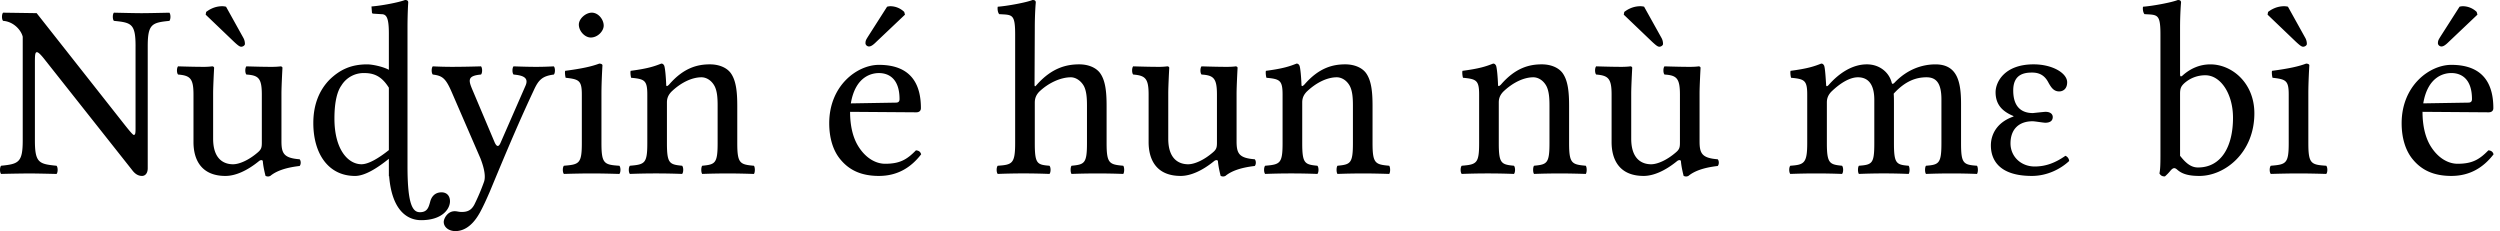 <?xml version="1.0" encoding="UTF-8" standalone="no"?>
<svg xmlns="http://www.w3.org/2000/svg" width="119" height="11" viewBox="0 0 119 11">
	<path d="M117.074.32l-.899 1.407c-.094.154-.13.201-.13.331 0 .083.083.154.166.154s.177-.047.355-.225l1.36-1.29-.036-.13a.962.962 0 00-.65-.271c-.06 0-.13.012-.166.023zm-1.727 4.6c.225-1.336 1.053-1.443 1.337-1.443.45 0 .982.249.982 1.242 0 .107-.048.166-.178.166l-2.14.035zm3.1 2.236c-.438.45-.781.639-1.467.639-.426 0-.923-.249-1.29-.852-.236-.39-.378-.934-.378-1.62l3.146.023c.142 0 .225-.07.225-.2 0-.994-.355-2.059-2-2.059-1.028 0-2.365.982-2.365 2.78 0 .662.166 1.3.556 1.75.402.473.958.757 1.81.757.899 0 1.537-.414 2.01-1.029-.035-.118-.106-.177-.248-.189zm-9.54-6.837a.806.806 0 00-.178-.023c-.402 0-.674.2-.769.272l-.023.13 1.348 1.29c.19.176.272.236.343.236.095 0 .178-.071.178-.13a.585.585 0 00-.071-.284l-.828-1.49zm.97 6.494V4.459c0-.591.047-1.348.047-1.348 0-.047-.06-.083-.154-.083-.343.13-.804.236-1.62.343-.024.07 0 .26.023.331.64.071.77.13.77.804v2.307c0 .982-.13 1.017-.852 1.076-.071.071-.071.32 0 .39.39-.011.851-.023 1.324-.023.473 0 .923.012 1.313.023.071-.07.071-.319 0-.39-.721-.047-.851-.094-.851-1.076zm-5.905-2.85a1.488 1.488 0 011.006-.38c.721 0 1.313.876 1.313 2.024 0 1.348-.545 2.365-1.668 2.365-.367 0-.615-.26-.852-.556V4.46c0-.248.048-.355.201-.497zm-.083-.367c-.082.07-.118.047-.118-.06V1.36c0-.769.047-1.242.047-1.242 0-.082-.047-.118-.153-.118-.296.118-1.183.284-1.656.32-.024.094 0 .283.07.354.616.036.758-.023.758.97v5.772c0 .461-.012.674-.048.84.06.095.119.142.26.142.071-.06.19-.178.273-.284.13-.142.2-.142.33-.024.26.225.616.284 1.042.284 1.206 0 2.614-1.1 2.614-2.98 0-1.443-1.065-2.33-2.094-2.33-.509 0-.958.2-1.325.532zM95.7 6.825c0-.663.39-1.053 1.053-1.053.106 0 .509.07.603.07.272 0 .355-.13.355-.271 0-.142-.118-.248-.343-.248-.06 0-.591.059-.603.059-.509 0-.935-.26-.935-1.077 0-.78.533-.851.9-.851.46 0 .662.248.792.508.118.201.236.39.497.39.153 0 .378-.094.378-.437 0-.426-.686-.852-1.597-.852-1.395 0-1.81.852-1.81 1.325 0 .58.308.91.852 1.136v.023c-.851.296-1.076.923-1.076 1.372 0 .686.39 1.455 1.951 1.455.746 0 1.384-.343 1.775-.71a.29.29 0 00-.178-.248c-.461.32-.91.509-1.466.509-.65 0-1.148-.473-1.148-1.1zm-8.777-2.803c-.023-.343-.047-.77-.094-.9-.036-.047-.048-.094-.142-.094-.331.13-.639.237-1.455.343-.024.071 0 .26.024.331.638.06.768.119.768.805v2.306c0 .97-.153 1.029-.804 1.076-.07.071-.07.32 0 .39a32.52 32.52 0 012.46 0c.071-.07.071-.319 0-.39-.591-.059-.721-.106-.721-1.076v-1.94c0-.248.106-.39.2-.497.462-.45.912-.697 1.278-.697.45 0 .78.283.78 1.076v2.058c0 .97-.094 1.029-.732 1.076-.06.071-.06.32 0 .39a28.482 28.482 0 012.365 0c.06-.07.06-.319 0-.39-.591-.047-.698-.106-.698-1.076v-1.88c0-.166 0-.332-.012-.474.568-.627 1.1-.78 1.562-.78.45 0 .71.26.71 1.052v2.082c0 .97-.119 1.029-.734 1.076-.06.071-.06.32 0 .39a31.377 31.377 0 012.425 0c.059-.07.059-.319 0-.39-.65-.047-.757-.106-.757-1.076V4.944c0-1.053-.178-1.88-1.219-1.88-.615 0-1.336.224-1.951.875-.036.035-.107.094-.13 0-.119-.485-.568-.876-1.183-.876-.686 0-1.313.414-1.798.958-.059.071-.142.142-.142 0zM78.262.319a.806.806 0 00-.178-.023c-.402 0-.674.2-.769.272l-.024.13 1.349 1.29c.19.176.272.236.343.236.094 0 .177-.071.177-.13a.585.585 0 00-.07-.284L78.26.32zm-.024 8.055c.46 0 1.017-.236 1.596-.71.06-.047.166-.07.178.012.024.308.13.698.13.698.095.036.142.036.225 0 .26-.213.674-.39 1.395-.473.071-.07.071-.248 0-.32-.757-.058-.863-.283-.863-.863v-2.27c0-.356.047-1.219.047-1.219 0-.035-.035-.071-.094-.071-.06.012-.237.024-.414.024-.379 0-.805-.012-1.207-.024-.07.071-.07.32 0 .39.58.036.734.178.734.958V6.79c0 .225-.024.32-.19.461-.437.379-.887.568-1.182.568-.355 0-.947-.165-.947-1.218V4.447c0-.355.048-1.218.048-1.218 0-.036-.036-.071-.095-.071-.06.012-.237.024-.414.024-.378 0-.804-.012-1.206-.024-.071.07-.071.32 0 .39.567.048.733.178.733.946v2.271c0 .817.355 1.609 1.526 1.609zm-6.79-4.352c-.083.082-.142.118-.142 0-.012-.32-.047-.77-.094-.9-.036-.047-.048-.094-.142-.094-.331.13-.639.237-1.455.343-.024.071 0 .26.024.331.638.06.768.119.768.805v2.306c0 .97-.118 1.017-.828 1.076-.07.071-.07.32 0 .39a32.52 32.52 0 012.484 0c.071-.07.071-.319 0-.39-.603-.059-.721-.106-.721-1.076v-1.94c0-.248.106-.39.2-.497.45-.437.983-.697 1.444-.697.237 0 .485.153.627.425.118.237.142.556.142.911v1.798c0 .97-.119 1.017-.734 1.076-.059.071-.059.32 0 .39a34.19 34.19 0 011.207-.023c.473 0 .899.012 1.254.023.059-.07.059-.319 0-.39-.663-.06-.793-.106-.793-1.076V5.05c0-.65-.047-1.218-.32-1.585-.2-.26-.567-.402-.98-.402-.58 0-1.243.154-1.94.958zm-9.356 0c-.083.082-.142.118-.142 0-.012-.32-.047-.77-.094-.9-.036-.047-.048-.094-.142-.094-.331.13-.639.237-1.455.343-.024.071 0 .26.024.331.638.06.768.119.768.805v2.306c0 .97-.118 1.017-.828 1.076-.07.071-.07.32 0 .39a32.52 32.52 0 012.484 0c.071-.07.071-.319 0-.39-.603-.059-.721-.106-.721-1.076v-1.94c0-.248.106-.39.201-.497.45-.437.982-.697 1.443-.697.237 0 .485.153.627.425.118.237.142.556.142.911v1.798c0 .97-.119 1.017-.734 1.076-.059.071-.059.32 0 .39a34.19 34.19 0 011.207-.023c.473 0 .899.012 1.254.023.059-.07.059-.319 0-.39-.663-.06-.793-.106-.793-1.076V5.05c0-.65-.047-1.218-.32-1.585-.2-.26-.567-.402-.98-.402-.58 0-1.243.154-1.94.958zM56.2 8.374c.461 0 1.017-.236 1.597-.71.059-.047.165-.07.177.012.024.308.13.698.13.698.095.036.142.036.225 0 .26-.213.674-.39 1.396-.473.07-.07.07-.248 0-.32-.757-.058-.864-.283-.864-.863v-2.27c0-.356.048-1.219.048-1.219 0-.035-.036-.071-.095-.071-.06.012-.236.024-.414.024-.378 0-.804-.012-1.206-.024-.071.071-.071.32 0 .39.58.036.733.178.733.958V6.79c0 .225-.024.32-.19.461-.437.379-.886.568-1.182.568-.355 0-.946-.165-.946-1.218V4.447c0-.355.047-1.218.047-1.218 0-.036-.035-.071-.095-.071a2.904 2.904 0 01-.414.024c-.378 0-.804-.012-1.206-.024-.07.07-.07.32 0 .39.568.048.733.178.733.946v2.271c0 .817.355 1.609 1.526 1.609zm-6.944-3.489c0-.26.106-.402.2-.509.45-.437 1.042-.697 1.515-.697.236 0 .485.165.627.425.118.237.142.556.142.911v1.798c0 .97-.119 1.017-.734 1.076-.059.071-.059.32 0 .39a33.021 33.021 0 012.46 0c.06-.07.06-.319 0-.39-.662-.059-.792-.106-.792-1.076V5.051c0-.651-.047-1.219-.32-1.585-.2-.26-.567-.403-.981-.403-.591 0-1.29.154-2.01.958-.048.048-.119.166-.119 0l.012-2.66c0-.77.047-1.243.047-1.243 0-.083-.047-.118-.154-.118-.295.118-1.182.284-1.656.32-.023.094 0 .283.071.354.616.036.757-.024.757.97v5.169c0 .982-.142 1.029-.828 1.076-.07.071-.07.32 0 .39a31.115 31.115 0 012.46 0c.072-.07.072-.319 0-.39-.59-.047-.697-.094-.697-1.076V4.885zM42.225.32l-.898 1.407c-.095.154-.13.201-.13.331 0 .083.083.154.165.154.083 0 .178-.047.355-.225l1.36-1.289-.035-.13a.962.962 0 00-.65-.272.61.61 0 00-.166.024zM40.5 4.92c.225-1.336 1.053-1.442 1.337-1.442.449 0 .981.248.981 1.241 0 .107-.047.166-.177.166l-2.141.036zm3.099 2.236c-.438.45-.78.639-1.467.639-.426 0-.922-.249-1.289-.852-.237-.39-.379-.934-.379-1.62l3.147.023c.142 0 .224-.07.224-.2 0-.994-.354-2.059-1.999-2.059-1.029 0-2.365.982-2.365 2.78 0 .662.165 1.301.556 1.75.402.474.958.757 1.81.757.898 0 1.537-.414 2.01-1.029-.035-.118-.106-.177-.248-.189zM31.853 4.022c-.083.082-.142.118-.142 0-.012-.32-.047-.77-.095-.9-.035-.047-.047-.094-.142-.094-.33.13-.638.237-1.454.343-.024.071 0 .26.023.331.639.06.769.119.769.805v2.306c0 .97-.118 1.017-.828 1.076-.07.071-.07.32 0 .39a32.52 32.52 0 012.484 0c.071-.07.071-.319 0-.39-.603-.059-.722-.106-.722-1.076v-1.94c0-.248.107-.39.202-.497.449-.437.981-.697 1.443-.697.236 0 .484.153.626.425.119.237.142.556.142.911v1.798c0 .97-.118 1.017-.733 1.076-.06.071-.06.32 0 .39a34.19 34.19 0 011.206-.023c.474 0 .9.012 1.254.024.06-.071.06-.32 0-.39-.662-.06-.792-.107-.792-1.077V5.051c0-.651-.048-1.219-.32-1.585-.2-.26-.567-.403-.981-.403-.58 0-1.242.154-1.94.958zm-4.3-2.85c0 .307.284.614.568.614.331 0 .615-.307.615-.568 0-.283-.249-.615-.568-.615-.284 0-.615.284-.615.568zm1.076 5.641V4.459c0-.591.048-1.348.048-1.348 0-.047-.06-.083-.154-.083-.343.13-.804.237-1.62.343-.024.071 0 .26.023.331.639.071.769.13.769.805v2.306c0 .982-.13 1.017-.852 1.076-.07.071-.07.32 0 .39.39-.011.852-.023 1.325-.023s.923.012 1.313.024c.07-.071.07-.32 0-.39-.722-.048-.852-.095-.852-1.077zm-5.803 3.336c.177-.32.33-.663.485-1.018.946-2.282 1.466-3.489 2.093-4.825.225-.497.402-.686.958-.757.071-.071.071-.32 0-.39-.236.011-.508.023-.84.023-.354 0-.721-.012-1.076-.024-.07.071-.07.32 0 .39.367.036.757.107.568.533L23.83 6.789c-.083.201-.177.225-.284-.011l-1.04-2.46c-.214-.497-.273-.71.39-.77.07-.07.07-.319 0-.39a51.4 51.4 0 01-1.337.024c-.402 0-.721-.012-.958-.024-.071.071-.071.32 0 .39.461.06.615.166.923.888l1.348 3.11c.095.249.284.781.166 1.112a9.873 9.873 0 01-.462 1.088c-.13.237-.295.343-.591.343-.166 0-.213-.035-.343-.035-.343 0-.52.355-.52.508 0 .249.236.438.555.438.249 0 .722-.094 1.148-.851zm-4.304-1.775c.13 1.656.875 2.106 1.525 2.106 1.006 0 1.372-.533 1.372-.9 0-.26-.153-.425-.402-.425-.32 0-.485.213-.544.461-.07.249-.13.485-.485.485-.343 0-.591-.355-.591-2.176V1.36c0-.768.035-1.241.035-1.241 0-.083-.047-.119-.153-.119-.308.119-1.124.272-1.597.308l.023.284c0 .035.024.059.071.059l.379.024c.236 0 .355.153.355.922v1.727c-.272-.154-.793-.26-1.03-.26-.78 0-1.3.26-1.774.71-.508.508-.792 1.206-.792 2.081 0 1.455.71 2.52 1.987 2.52.473 0 1.065-.379 1.609-.817v.84l.012-.024zM18.51 6.73v.414c-.533.426-.994.674-1.301.674-.64 0-1.29-.697-1.29-2.176 0-.852.154-1.325.332-1.573a1.24 1.24 0 011.1-.591c.556 0 .875.248 1.159.697V6.73zM10.76.32a.806.806 0 00-.178-.024c-.402 0-.674.2-.769.272l-.023.13 1.348 1.29c.19.177.272.236.343.236.095 0 .177-.071.177-.13a.585.585 0 00-.07-.284L10.76.32zm-.024 8.054c.461 0 1.017-.236 1.597-.71.059-.047.165-.07.177.012.024.308.13.698.13.698.095.036.142.036.225 0 .26-.213.674-.39 1.396-.473.07-.07.07-.248 0-.32-.757-.058-.864-.283-.864-.863v-2.27c0-.355.048-1.219.048-1.219 0-.035-.036-.07-.095-.07-.06.01-.237.023-.414.023-.379 0-.804-.012-1.206-.024-.071.071-.071.32 0 .39.58.036.733.178.733.958V6.79c0 .225-.024.32-.19.462-.437.378-.886.567-1.182.567-.355 0-.946-.165-.946-1.218V4.447c0-.355.047-1.218.047-1.218 0-.035-.036-.071-.095-.071a2.904 2.904 0 01-.414.024c-.378 0-.804-.012-1.206-.024-.071.071-.071.32 0 .39.568.048.733.178.733.947v2.27c0 .817.355 1.61 1.526 1.61zM6.452 2.2v3.868c0 .225 0 .355-.083.355-.047 0-.224-.213-.567-.65L1.745.626.148.603c-.071.071-.071.32 0 .39.508.036.863.45.934.758v4.932c0 1.053-.2 1.123-1.029 1.206-.07.071-.07.32 0 .39a74.02 74.02 0 011.325-.023c.272 0 .816.012 1.313.024.07-.071.07-.32 0-.39-.828-.084-1.03-.13-1.03-1.207v-3.62c0-.402 0-.579.095-.579.071 0 .202.13.403.39L6.286 8.09c.13.178.284.284.474.284.165 0 .272-.142.272-.366V2.2c0-1.053.2-1.124 1.029-1.206.07-.071.07-.32 0-.39-.485.011-1.053.023-1.325.023-.26 0-.793-.012-1.313-.024-.07.071-.07.32 0 .39.828.083 1.03.13 1.03 1.207z"/>
</svg>
